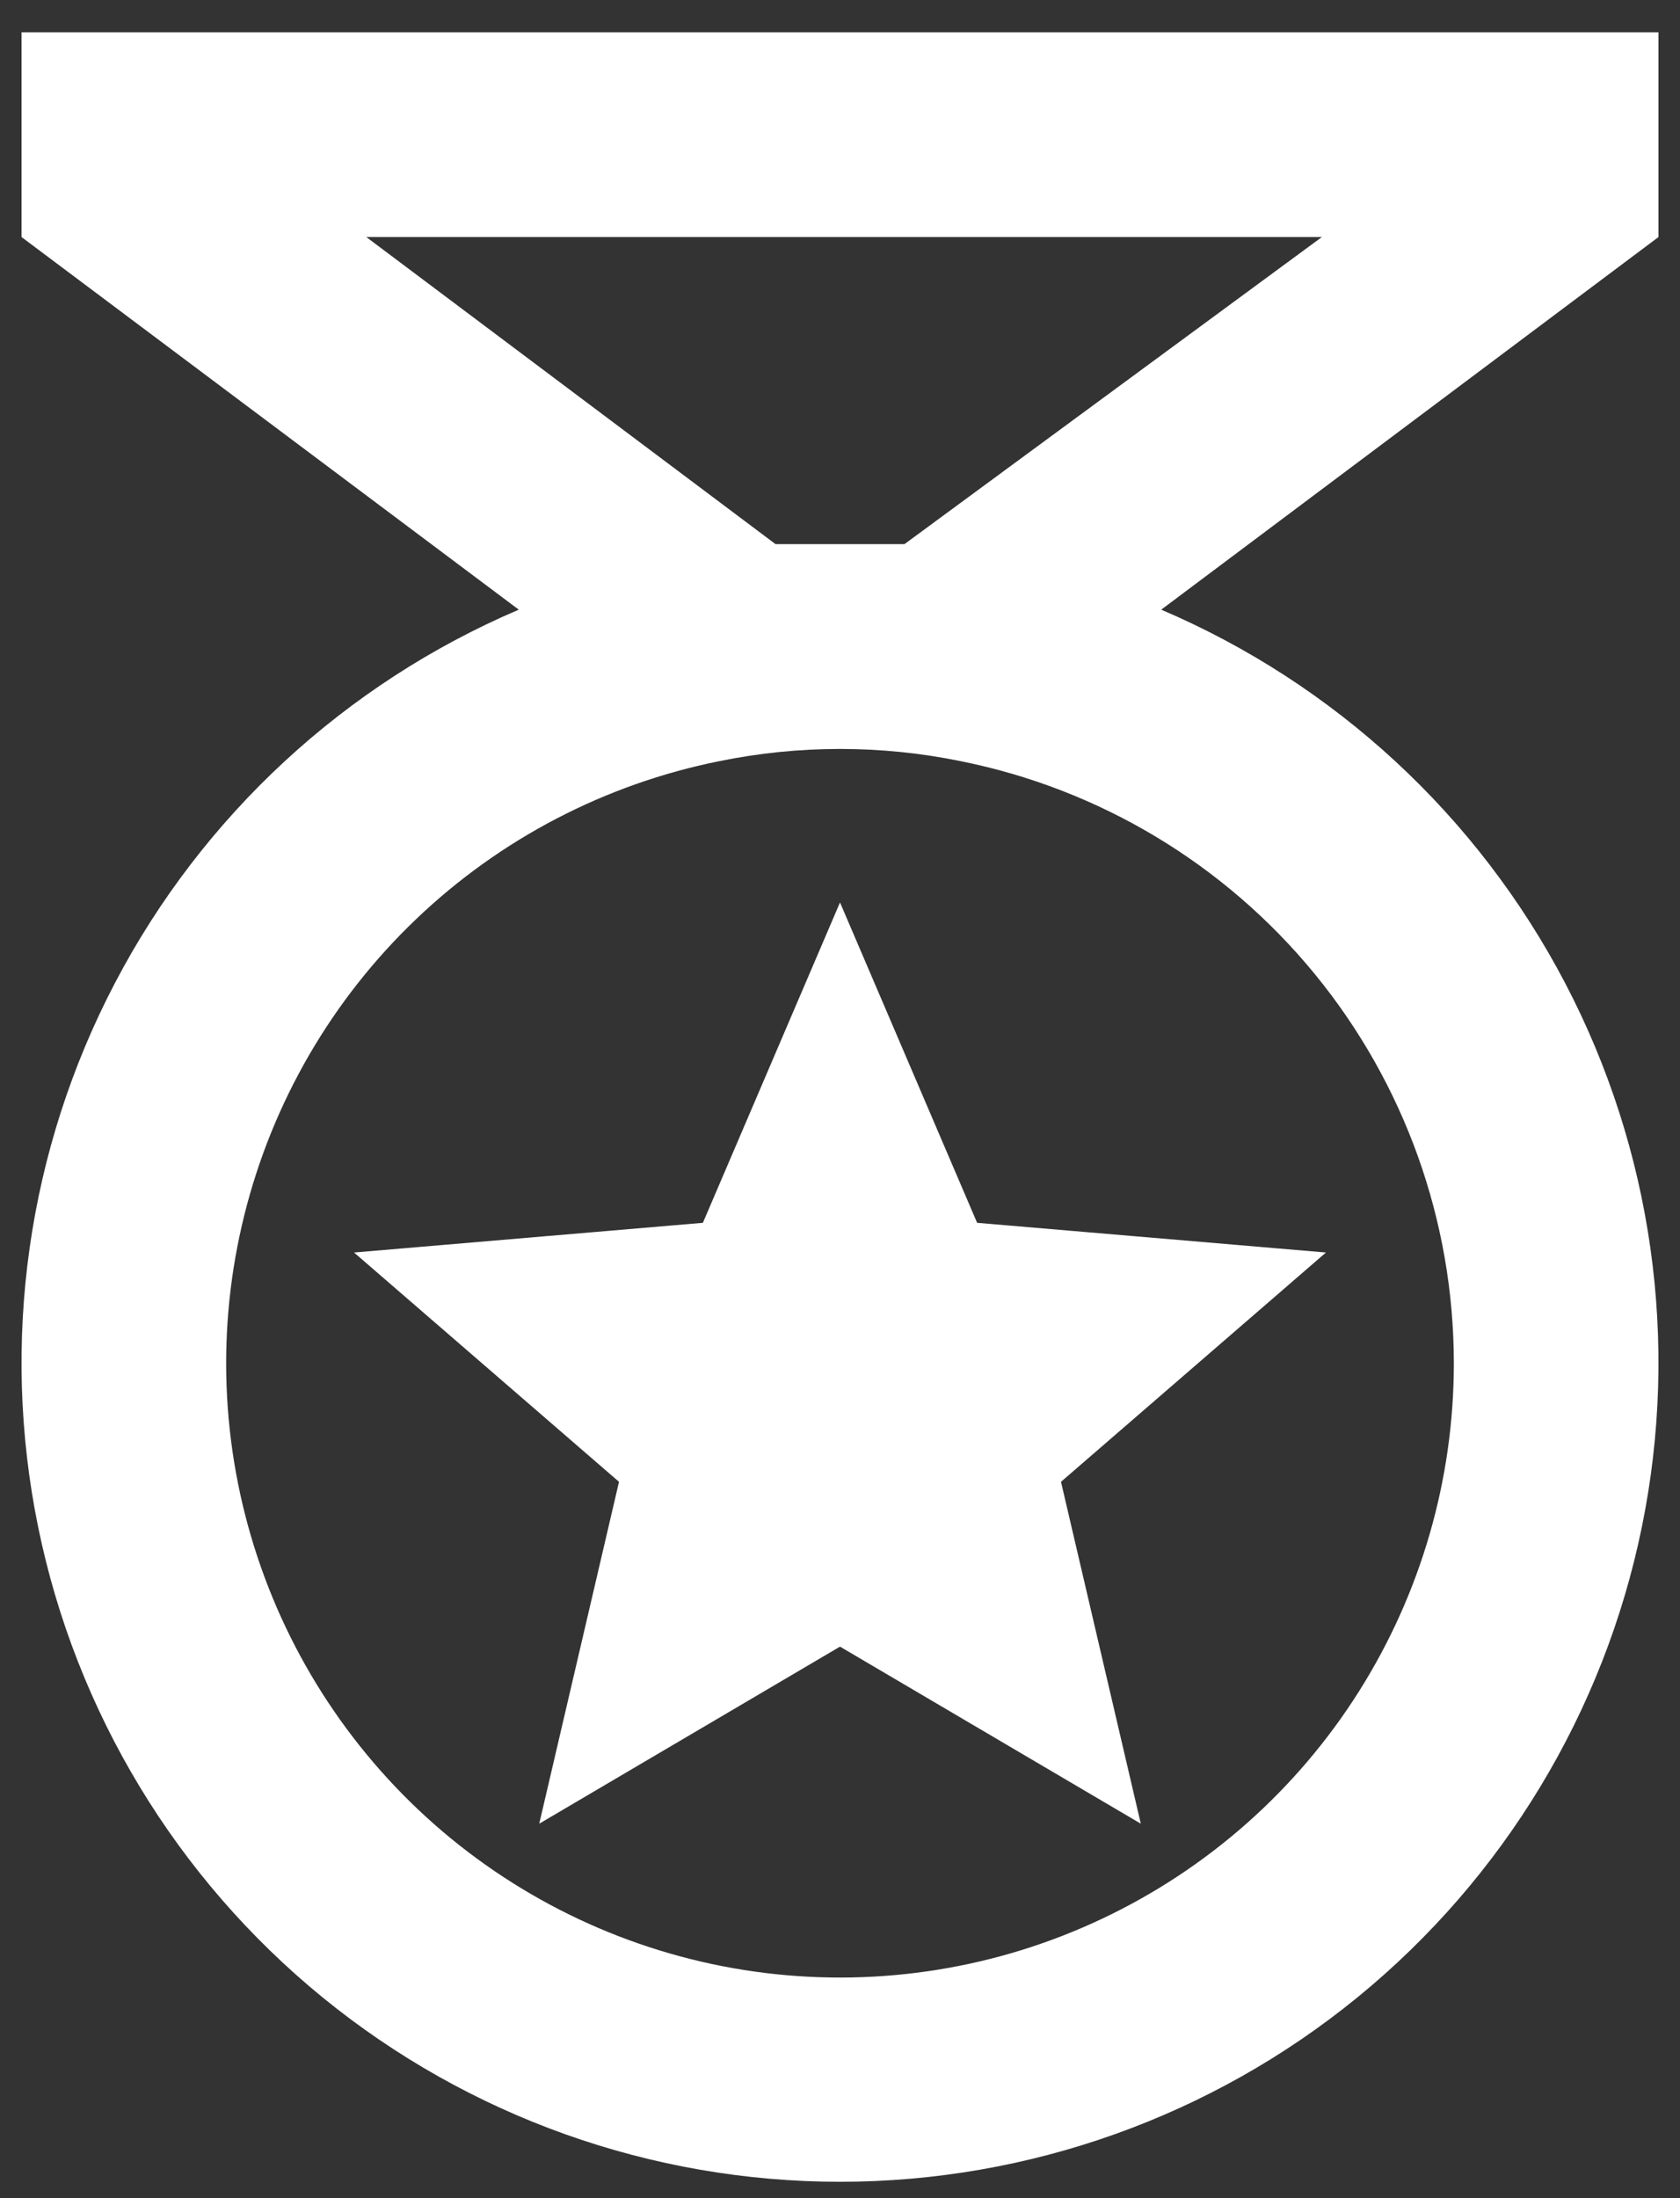 <svg width="39" height="51" viewBox="0 0 39 51" fill="none" xmlns="http://www.w3.org/2000/svg">
<rect x="0" y="0" width="39" height="51" fill="#333333" stroke="none"/>
<path d="M26.483 42.312L19.5 38.204L12.518 42.312L14.37 34.38L8.219 29.06L16.317 28.371L19.5 20.938L22.683 28.371L30.781 29.06L24.63 34.38M38.5 0.75H0.5V5.5L12.043 14.145C8.015 15.864 4.706 18.92 2.673 22.798C0.639 26.676 0.008 31.137 0.885 35.426C1.762 39.716 4.094 43.571 7.486 46.34C10.878 49.108 15.122 50.62 19.5 50.62C23.878 50.62 28.122 49.108 31.514 46.34C34.906 43.571 37.238 39.716 38.115 35.426C38.992 31.137 38.361 26.676 36.328 22.798C34.294 18.92 30.985 15.864 26.957 14.145L38.5 5.5M33.75 31.625C33.751 34.324 32.986 36.967 31.544 39.248C30.102 41.529 28.041 43.353 25.602 44.509C23.164 45.665 20.447 46.104 17.768 45.776C15.09 45.448 12.559 44.366 10.471 42.657C8.384 40.947 6.824 38.679 5.975 36.118C5.125 33.556 5.02 30.806 5.673 28.188C6.325 25.569 7.707 23.189 9.659 21.326C11.611 19.462 14.052 18.191 16.698 17.66C18.547 17.282 20.453 17.282 22.302 17.66C25.53 18.307 28.434 20.052 30.521 22.598C32.607 25.144 33.748 28.333 33.75 31.625ZM20.996 12.625H18.004L8.504 5.5H30.686L20.996 12.625Z" fill="white"/>
</svg>
